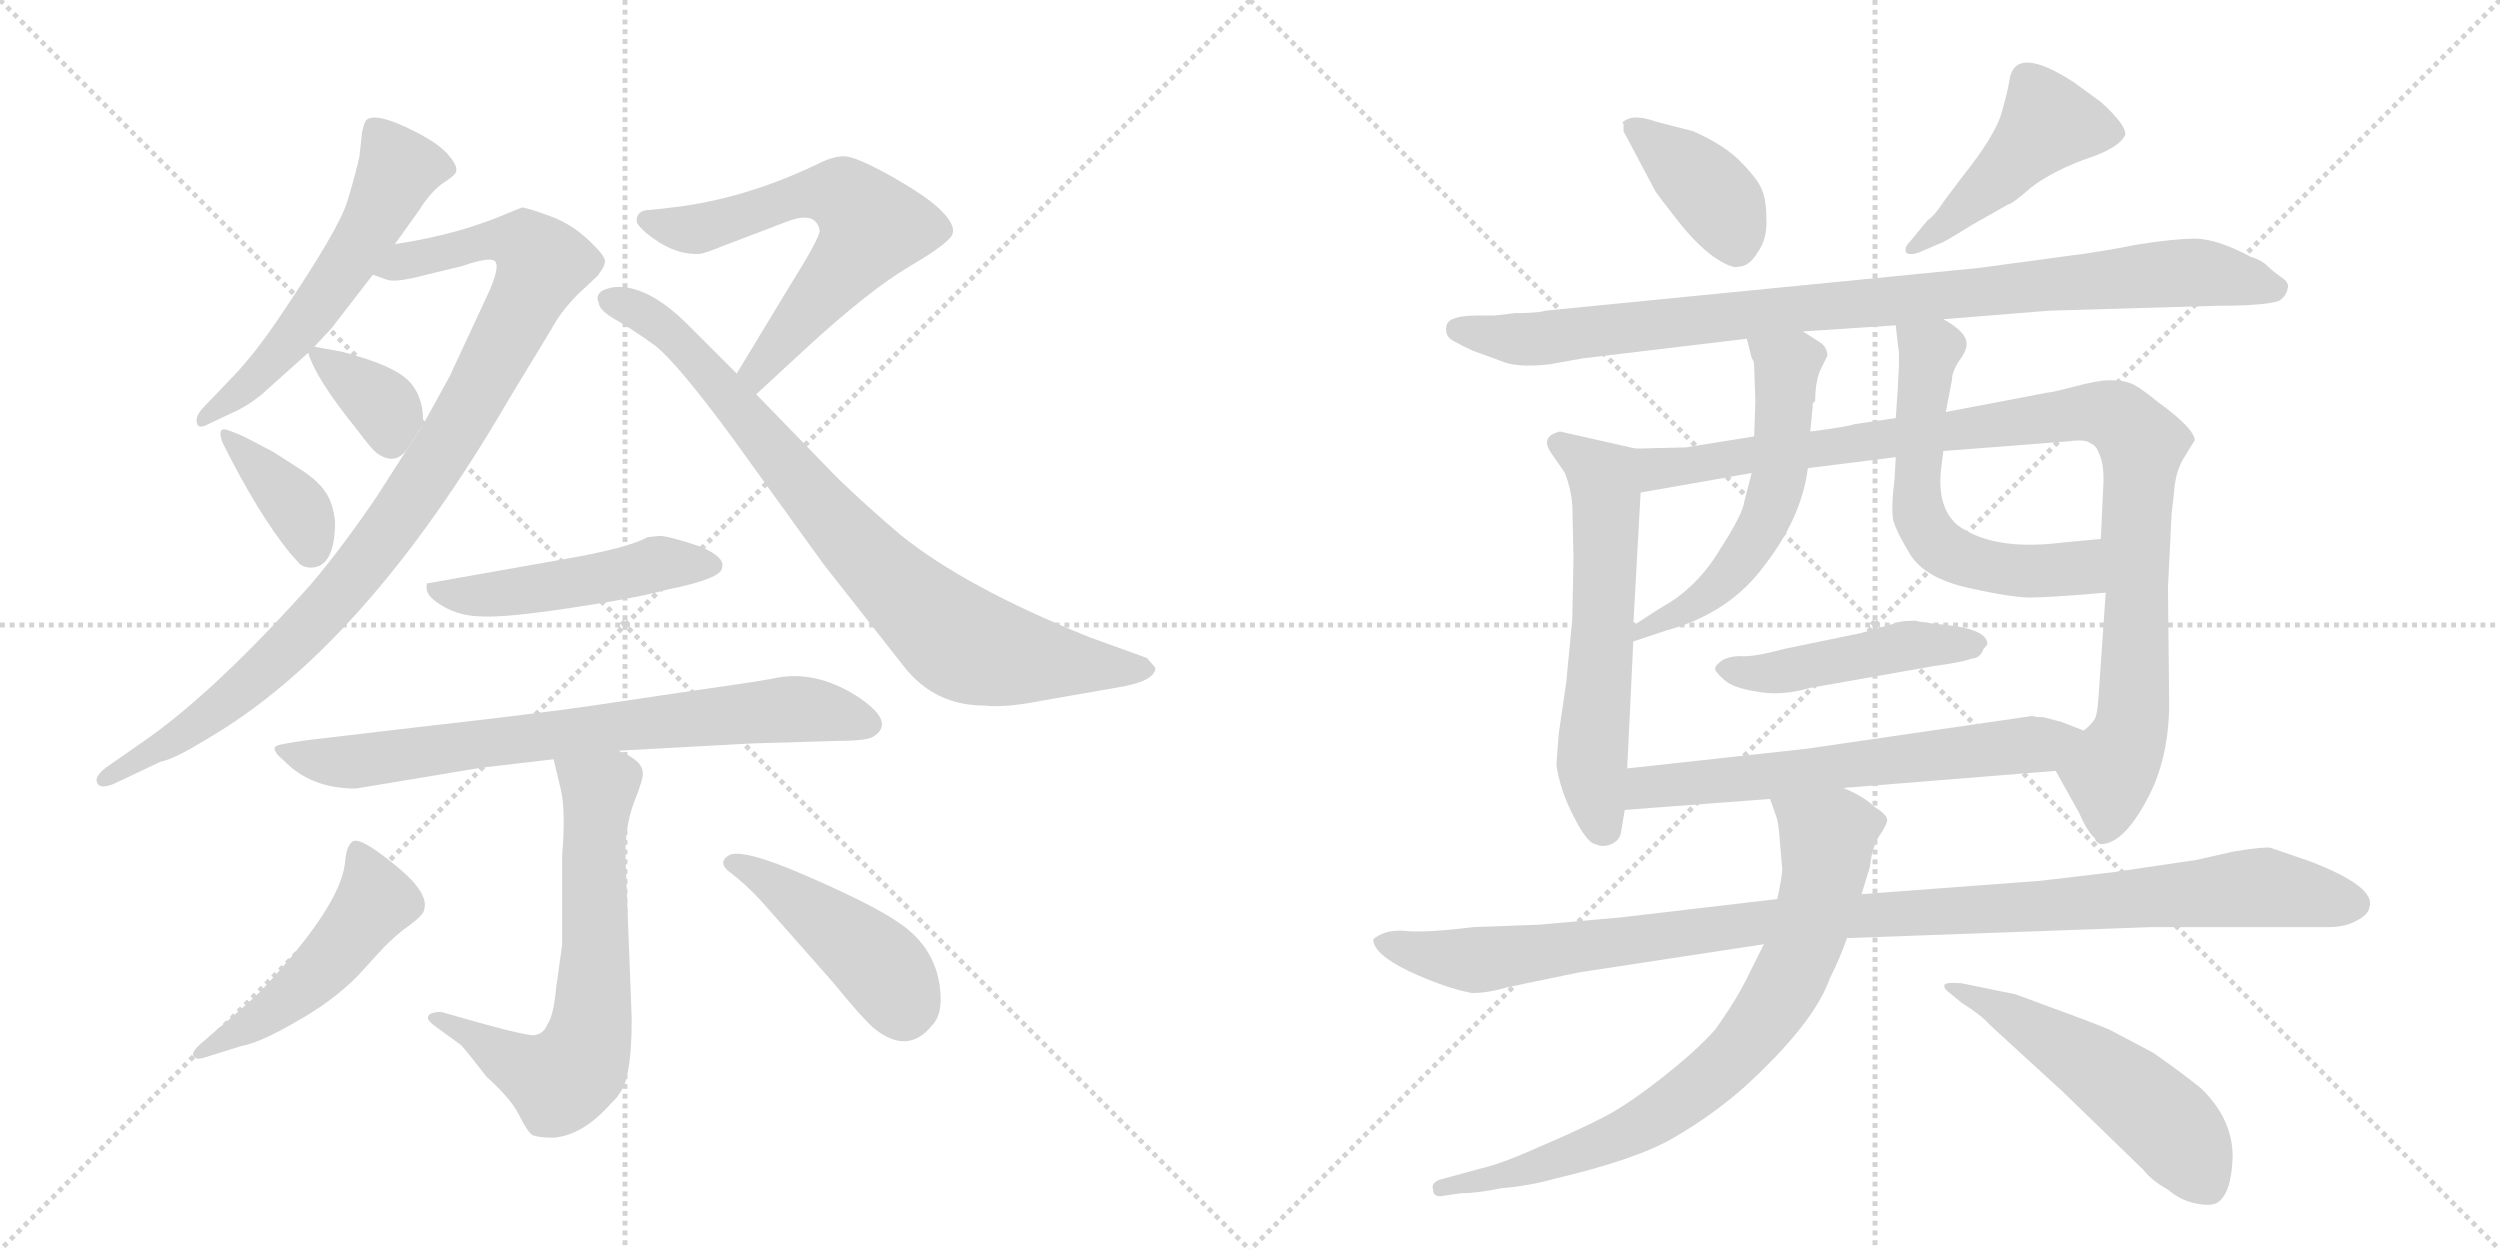 <svg version="1.1" viewBox="0 0 2048 1024" xmlns="http://www.w3.org/2000/svg">
  <g stroke="lightgray" stroke-dasharray="1,1" stroke-width="1" transform="scale(4, 4)">
    <line x1="0" y1="0" x2="256" y2="256"></line>
    <line x1="256" y1="0" x2="0" y2="256"></line>
    <line x1="128" y1="0" x2="128" y2="256"></line>
    <line x1="0" y1="128" x2="256" y2="128"></line>
    <line x1="256" y1="0" x2="512" y2="256"></line>
    <line x1="512" y1="0" x2="256" y2="256"></line>
    <line x1="384" y1="0" x2="384" y2="256"></line>
    <line x1="256" y1="128" x2="512" y2="128"></line>
  </g>
<g transform="scale(1, -1) translate(0, -850)">
   <style type="text/css">
    @keyframes keyframes0 {
      from {
       stroke: black;
       stroke-dashoffset: 555;
       stroke-width: 128;
       }
       64% {
       animation-timing-function: step-end;
       stroke: black;
       stroke-dashoffset: 0;
       stroke-width: 128;
       }
       to {
       stroke: black;
       stroke-width: 1024;
       }
       }
       #make-me-a-hanzi-animation-0 {
         animation: keyframes0 0.702s both;
         animation-delay: 0s;
         animation-timing-function: linear;
       }
    @keyframes keyframes1 {
      from {
       stroke: black;
       stroke-dashoffset: 961;
       stroke-width: 128;
       }
       76% {
       animation-timing-function: step-end;
       stroke: black;
       stroke-dashoffset: 0;
       stroke-width: 128;
       }
       to {
       stroke: black;
       stroke-width: 1024;
       }
       }
       #make-me-a-hanzi-animation-1 {
         animation: keyframes1 1.032s both;
         animation-delay: 0.702s;
         animation-timing-function: linear;
       }
    @keyframes keyframes2 {
      from {
       stroke: black;
       stroke-dashoffset: 353;
       stroke-width: 128;
       }
       53% {
       animation-timing-function: step-end;
       stroke: black;
       stroke-dashoffset: 0;
       stroke-width: 128;
       }
       to {
       stroke: black;
       stroke-width: 1024;
       }
       }
       #make-me-a-hanzi-animation-2 {
         animation: keyframes2 0.537s both;
         animation-delay: 1.734s;
         animation-timing-function: linear;
       }
    @keyframes keyframes3 {
      from {
       stroke: black;
       stroke-dashoffset: 370;
       stroke-width: 128;
       }
       55% {
       animation-timing-function: step-end;
       stroke: black;
       stroke-dashoffset: 0;
       stroke-width: 128;
       }
       to {
       stroke: black;
       stroke-width: 1024;
       }
       }
       #make-me-a-hanzi-animation-3 {
         animation: keyframes3 0.551s both;
         animation-delay: 2.271s;
         animation-timing-function: linear;
       }
    @keyframes keyframes4 {
      from {
       stroke: black;
       stroke-dashoffset: 617;
       stroke-width: 128;
       }
       67% {
       animation-timing-function: step-end;
       stroke: black;
       stroke-dashoffset: 0;
       stroke-width: 128;
       }
       to {
       stroke: black;
       stroke-width: 1024;
       }
       }
       #make-me-a-hanzi-animation-4 {
         animation: keyframes4 0.752s both;
         animation-delay: 2.822s;
         animation-timing-function: linear;
       }
    @keyframes keyframes5 {
      from {
       stroke: black;
       stroke-dashoffset: 811;
       stroke-width: 128;
       }
       73% {
       animation-timing-function: step-end;
       stroke: black;
       stroke-dashoffset: 0;
       stroke-width: 128;
       }
       to {
       stroke: black;
       stroke-width: 1024;
       }
       }
       #make-me-a-hanzi-animation-5 {
         animation: keyframes5 0.91s both;
         animation-delay: 3.574s;
         animation-timing-function: linear;
       }
    @keyframes keyframes6 {
      from {
       stroke: black;
       stroke-dashoffset: 487;
       stroke-width: 128;
       }
       61% {
       animation-timing-function: step-end;
       stroke: black;
       stroke-dashoffset: 0;
       stroke-width: 128;
       }
       to {
       stroke: black;
       stroke-width: 1024;
       }
       }
       #make-me-a-hanzi-animation-6 {
         animation: keyframes6 0.646s both;
         animation-delay: 4.484s;
         animation-timing-function: linear;
       }
    @keyframes keyframes7 {
      from {
       stroke: black;
       stroke-dashoffset: 739;
       stroke-width: 128;
       }
       71% {
       animation-timing-function: step-end;
       stroke: black;
       stroke-dashoffset: 0;
       stroke-width: 128;
       }
       to {
       stroke: black;
       stroke-width: 1024;
       }
       }
       #make-me-a-hanzi-animation-7 {
         animation: keyframes7 0.851s both;
         animation-delay: 5.131s;
         animation-timing-function: linear;
       }
    @keyframes keyframes8 {
      from {
       stroke: black;
       stroke-dashoffset: 657;
       stroke-width: 128;
       }
       68% {
       animation-timing-function: step-end;
       stroke: black;
       stroke-dashoffset: 0;
       stroke-width: 128;
       }
       to {
       stroke: black;
       stroke-width: 1024;
       }
       }
       #make-me-a-hanzi-animation-8 {
         animation: keyframes8 0.785s both;
         animation-delay: 5.982s;
         animation-timing-function: linear;
       }
    @keyframes keyframes9 {
      from {
       stroke: black;
       stroke-dashoffset: 493;
       stroke-width: 128;
       }
       62% {
       animation-timing-function: step-end;
       stroke: black;
       stroke-dashoffset: 0;
       stroke-width: 128;
       }
       to {
       stroke: black;
       stroke-width: 1024;
       }
       }
       #make-me-a-hanzi-animation-9 {
         animation: keyframes9 0.651s both;
         animation-delay: 6.767s;
         animation-timing-function: linear;
       }
    @keyframes keyframes10 {
      from {
       stroke: black;
       stroke-dashoffset: 445;
       stroke-width: 128;
       }
       59% {
       animation-timing-function: step-end;
       stroke: black;
       stroke-dashoffset: 0;
       stroke-width: 128;
       }
       to {
       stroke: black;
       stroke-width: 1024;
       }
       }
       #make-me-a-hanzi-animation-10 {
         animation: keyframes10 0.612s both;
         animation-delay: 7.418s;
         animation-timing-function: linear;
       }
    @keyframes keyframes11 {
      from {
       stroke: black;
       stroke-dashoffset: 387;
       stroke-width: 128;
       }
       56% {
       animation-timing-function: step-end;
       stroke: black;
       stroke-dashoffset: 0;
       stroke-width: 128;
       }
       to {
       stroke: black;
       stroke-width: 1024;
       }
       }
       #make-me-a-hanzi-animation-11 {
         animation: keyframes11 0.565s both;
         animation-delay: 8.03s;
         animation-timing-function: linear;
       }
    @keyframes keyframes12 {
      from {
       stroke: black;
       stroke-dashoffset: 462;
       stroke-width: 128;
       }
       60% {
       animation-timing-function: step-end;
       stroke: black;
       stroke-dashoffset: 0;
       stroke-width: 128;
       }
       to {
       stroke: black;
       stroke-width: 1024;
       }
       }
       #make-me-a-hanzi-animation-12 {
         animation: keyframes12 0.626s both;
         animation-delay: 8.595s;
         animation-timing-function: linear;
       }
    @keyframes keyframes13 {
      from {
       stroke: black;
       stroke-dashoffset: 930;
       stroke-width: 128;
       }
       75% {
       animation-timing-function: step-end;
       stroke: black;
       stroke-dashoffset: 0;
       stroke-width: 128;
       }
       to {
       stroke: black;
       stroke-width: 1024;
       }
       }
       #make-me-a-hanzi-animation-13 {
         animation: keyframes13 1.007s both;
         animation-delay: 9.221s;
         animation-timing-function: linear;
       }
    @keyframes keyframes14 {
      from {
       stroke: black;
       stroke-dashoffset: 591;
       stroke-width: 128;
       }
       66% {
       animation-timing-function: step-end;
       stroke: black;
       stroke-dashoffset: 0;
       stroke-width: 128;
       }
       to {
       stroke: black;
       stroke-width: 1024;
       }
       }
       #make-me-a-hanzi-animation-14 {
         animation: keyframes14 0.731s both;
         animation-delay: 10.228s;
         animation-timing-function: linear;
       }
    @keyframes keyframes15 {
      from {
       stroke: black;
       stroke-dashoffset: 1004;
       stroke-width: 128;
       }
       77% {
       animation-timing-function: step-end;
       stroke: black;
       stroke-dashoffset: 0;
       stroke-width: 128;
       }
       to {
       stroke: black;
       stroke-width: 1024;
       }
       }
       #make-me-a-hanzi-animation-15 {
         animation: keyframes15 1.067s both;
         animation-delay: 10.959s;
         animation-timing-function: linear;
       }
    @keyframes keyframes16 {
      from {
       stroke: black;
       stroke-dashoffset: 558;
       stroke-width: 128;
       }
       64% {
       animation-timing-function: step-end;
       stroke: black;
       stroke-dashoffset: 0;
       stroke-width: 128;
       }
       to {
       stroke: black;
       stroke-width: 1024;
       }
       }
       #make-me-a-hanzi-animation-16 {
         animation: keyframes16 0.704s both;
         animation-delay: 12.026s;
         animation-timing-function: linear;
       }
    @keyframes keyframes17 {
      from {
       stroke: black;
       stroke-dashoffset: 586;
       stroke-width: 128;
       }
       66% {
       animation-timing-function: step-end;
       stroke: black;
       stroke-dashoffset: 0;
       stroke-width: 128;
       }
       to {
       stroke: black;
       stroke-width: 1024;
       }
       }
       #make-me-a-hanzi-animation-17 {
         animation: keyframes17 0.727s both;
         animation-delay: 12.73s;
         animation-timing-function: linear;
       }
    @keyframes keyframes18 {
      from {
       stroke: black;
       stroke-dashoffset: 468;
       stroke-width: 128;
       }
       60% {
       animation-timing-function: step-end;
       stroke: black;
       stroke-dashoffset: 0;
       stroke-width: 128;
       }
       to {
       stroke: black;
       stroke-width: 1024;
       }
       }
       #make-me-a-hanzi-animation-18 {
         animation: keyframes18 0.631s both;
         animation-delay: 13.457s;
         animation-timing-function: linear;
       }
    @keyframes keyframes19 {
      from {
       stroke: black;
       stroke-dashoffset: 626;
       stroke-width: 128;
       }
       67% {
       animation-timing-function: step-end;
       stroke: black;
       stroke-dashoffset: 0;
       stroke-width: 128;
       }
       to {
       stroke: black;
       stroke-width: 1024;
       }
       }
       #make-me-a-hanzi-animation-19 {
         animation: keyframes19 0.759s both;
         animation-delay: 14.088s;
         animation-timing-function: linear;
       }
    @keyframes keyframes20 {
      from {
       stroke: black;
       stroke-dashoffset: 1055;
       stroke-width: 128;
       }
       77% {
       animation-timing-function: step-end;
       stroke: black;
       stroke-dashoffset: 0;
       stroke-width: 128;
       }
       to {
       stroke: black;
       stroke-width: 1024;
       }
       }
       #make-me-a-hanzi-animation-20 {
         animation: keyframes20 1.109s both;
         animation-delay: 14.847s;
         animation-timing-function: linear;
       }
    @keyframes keyframes21 {
      from {
       stroke: black;
       stroke-dashoffset: 769;
       stroke-width: 128;
       }
       71% {
       animation-timing-function: step-end;
       stroke: black;
       stroke-dashoffset: 0;
       stroke-width: 128;
       }
       to {
       stroke: black;
       stroke-width: 1024;
       }
       }
       #make-me-a-hanzi-animation-21 {
         animation: keyframes21 0.876s both;
         animation-delay: 15.956s;
         animation-timing-function: linear;
       }
    @keyframes keyframes22 {
      from {
       stroke: black;
       stroke-dashoffset: 530;
       stroke-width: 128;
       }
       63% {
       animation-timing-function: step-end;
       stroke: black;
       stroke-dashoffset: 0;
       stroke-width: 128;
       }
       to {
       stroke: black;
       stroke-width: 1024;
       }
       }
       #make-me-a-hanzi-animation-22 {
         animation: keyframes22 0.681s both;
         animation-delay: 16.831s;
         animation-timing-function: linear;
       }
</style>
<path d="M 214.5 527.0 L 252.5 561.0 L 257.5 566.0 L 271.5 581.0 L 305.5 625.0 L 323.5 650.0 L 343.5 678.0 Q 351.5 691.0 361.5 699.0 Q 372.5 706.0 373.5 709.0 Q 375.5 714.0 366.5 724.0 Q 358.5 733.0 338.5 743.0 Q 308.5 758.0 300.5 752.0 Q 298.5 751.0 296.5 741.0 L 294.5 722.0 Q 291.5 708.0 284.5 685.0 Q 277.5 662.0 229.5 591.0 Q 207.5 558.0 186.5 537.0 L 165.5 515.0 Q 159.5 508.0 161.5 503.0 Q 162.5 498.0 171.5 503.0 L 188.5 511.0 Q 202.5 517.0 214.5 527.0 Z" fill="lightgray"></path> 
<path d="M 333.5 482.0 L 308.5 443.0 Q 278.5 399.0 253.5 370.0 Q 176.5 284.0 119.5 244.0 L 86.5 221.0 Q 77.5 214.0 79.5 209.0 Q 81.5 203.0 93.5 208.0 L 131.5 226.0 Q 142.5 228.0 168.5 244.0 Q 298.5 319.0 417.5 524.0 L 451.5 580.0 Q 459.5 595.0 473.5 609.0 L 489.5 624.0 Q 496.5 633.0 495.5 637.0 Q 494.5 641.0 487.5 648.0 Q 470.5 666.0 450.5 673.0 Q 431.5 680.0 427.5 680.0 L 417.5 676.0 Q 376.5 658.0 323.5 650.0 C 293.5 645.0 276.5 632.0 305.5 625.0 L 316.5 621.0 Q 323.5 618.0 349.5 625.0 L 378.5 632.0 Q 401.5 640.0 405.5 636.0 Q 409.5 632.0 401.5 613.0 L 368.5 542.0 L 346.5 502.0 L 333.5 482.0 Z" fill="lightgray"></path> 
<path d="M 252.5 561.0 Q 258.5 540.0 292.5 498.0 Q 303.5 483.0 308.5 479.0 Q 323.5 468.0 333.5 482.0 L 346.5 502.0 Q 347.5 522.0 337.5 535.0 Q 327.5 548.0 293.5 558.0 Q 287.5 560.0 279.5 562.0 L 257.5 566.0 C 250.5 567.0 250.5 567.0 252.5 561.0 Z" fill="lightgray"></path> 
<path d="M 274.5 423.0 Q 272.5 439.0 266.5 447.0 Q 261.5 455.0 248.5 464.0 L 223.5 480.0 L 202.5 491.0 Q 194.5 495.0 185.5 498.0 Q 177.5 500.0 182.5 487.0 Q 211.5 429.0 237.5 397.0 L 245.5 388.0 Q 249.5 385.0 254.5 385.0 Q 274.5 385.0 274.5 423.0 Z" fill="lightgray"></path> 
<path d="M 521.5 669.0 Q 521.5 666.0 529.5 659.0 Q 551.5 641.0 572.5 642.0 Q 576.5 642.0 593.5 649.0 L 643.5 668.0 Q 668.5 678.0 671.5 661.0 Q 671.5 655.0 646.5 615.0 L 603.5 544.0 C 587.5 518.0 597.5 507.0 619.5 527.0 L 658.5 563.0 Q 711.5 612.0 745.5 632.0 Q 779.5 652.0 780.5 659.0 Q 782.5 666.0 770.5 678.0 Q 759.5 689.0 729.5 706.0 Q 700.5 722.0 691.5 722.0 Q 682.5 722.0 670.5 716.0 Q 610.5 687.0 550.5 680.0 L 532.5 678.0 Q 521.5 678.0 521.5 669.0 Z" fill="lightgray"></path> 
<path d="M 603.5 544.0 L 563.5 584.0 Q 532.5 615.0 506.5 615.0 Q 500.5 615.0 493.5 612.0 Q 487.5 608.0 490.5 602.0 Q 490.5 596.0 504.5 588.0 Q 518.5 580.0 536.5 567.0 Q 554.5 553.0 599.5 492.0 L 674.5 388.0 L 740.5 304.0 Q 765.5 272.0 806.5 272.0 Q 823.5 270.0 853.5 276.0 L 916.5 287.0 Q 946.5 292.0 946.5 303.0 L 939.5 311.0 L 892.5 328.0 Q 790.5 369.0 737.5 412.0 Q 711.5 434.0 686.5 458.0 L 619.5 527.0 L 603.5 544.0 Z" fill="lightgray"></path> 
<path d="M 462.5 392.0 L 349.5 372.0 L 349.5 368.0 Q 349.5 361.0 363.5 353.0 Q 377.5 345.0 395.5 345.0 Q 414.5 344.0 467.5 352.0 Q 521.5 360.0 546.5 367.0 Q 591.5 376.0 591.5 385.0 Q 594.5 393.0 574.5 402.0 Q 547.5 411.0 540.5 411.0 L 530.5 410.0 Q 514.5 401.0 462.5 392.0 Z" fill="lightgray"></path> 
<path d="M 506.5 235.0 L 616.5 241.0 L 684.5 243.0 Q 707.5 243.0 714.5 246.0 Q 735.5 258.0 701.5 280.0 Q 666.5 302.0 632.5 294.0 Q 616.5 291.0 566.5 284.0 L 485.5 272.0 Q 445.5 266.0 339.5 254.0 L 254.5 244.0 Q 231.5 241.0 226.5 239.0 Q 221.5 236.0 232.5 227.0 Q 254.5 204.0 291.5 204.0 L 393.5 221.0 L 453.5 228.0 L 506.5 235.0 Z" fill="lightgray"></path> 
<path d="M 350.5 16.0 Q 350.5 14.0 355.5 10.0 L 377.5 -6.0 Q 381.5 -10.0 398.5 -32.0 Q 419.5 -51.0 425.5 -64.0 Q 432.5 -78.0 436.5 -80.0 Q 441.5 -82.0 453.5 -82.0 Q 477.5 -80.0 500.5 -54.0 Q 512.5 -43.0 514.5 -27.0 Q 517.5 -12.0 517.5 16.0 L 512.5 145.0 Q 511.5 172.0 519.5 193.0 Q 527.5 213.0 526.5 217.0 Q 526.5 227.0 506.5 235.0 C 479.5 249.0 446.5 257.0 453.5 228.0 L 459.5 203.0 Q 463.5 185.0 460.5 149.0 L 460.5 76.0 L 455.5 40.0 Q 453.5 18.0 448.5 11.0 Q 445.5 3.0 437.5 2.0 Q 430.5 1.0 361.5 21.0 Q 350.5 21.0 350.5 16.0 Z" fill="lightgray"></path> 
<path d="M 179.5 8.0 L 164.5 -5.0 Q 156.5 -12.0 158.5 -15.0 Q 160.5 -19.0 168.5 -16.0 L 197.5 -7.0 Q 213.5 -4.0 242.5 13.0 Q 271.5 29.0 292.5 50.0 L 314.5 74.0 Q 326.5 86.0 335.5 92.0 Q 347.5 101.0 347.5 105.0 Q 351.5 118.0 326.5 139.0 Q 296.5 164.0 289.5 161.0 Q 283.5 158.0 282.5 142.0 Q 277.5 106.0 213.5 38.0 Q 195.5 21.0 179.5 8.0 Z" fill="lightgray"></path> 
<path d="M 623.5 112.0 L 683.5 44.0 Q 704.5 18.0 715.5 8.0 Q 743.5 -15.0 763.5 10.0 Q 771.5 18.0 770.5 35.0 Q 768.5 74.0 733.5 96.0 Q 712.5 110.0 659.5 133.0 Q 606.5 156.0 596.5 149.0 Q 587.5 143.0 598.5 135.0 Q 610.5 126.0 623.5 112.0 Z" fill="lightgray"></path> 
<path d="M 1330.0 748.5 L 1330.0 742.5 L 1356.0 693.5 Q 1360.0 687.5 1375.0 668.5 Q 1390.0 649.5 1404.0 639.5 Q 1419.0 629.5 1424.0 631.5 Q 1433.0 631.5 1440.0 643.5 Q 1448.0 654.5 1447.0 671.5 Q 1447.0 688.5 1442.0 697.5 Q 1438.0 705.5 1424.0 719.5 Q 1410.0 732.5 1387.0 742.5 L 1356.0 750.5 Q 1337.0 757.5 1329.0 749.5 L 1330.0 748.5 Z" fill="lightgray"></path> 
<path d="M 1575.0 644.5 L 1589.0 650.5 Q 1591.0 650.5 1615.0 665.5 L 1645.0 682.5 Q 1648.0 682.5 1664.0 696.5 Q 1681.0 709.5 1708.0 719.5 Q 1736.0 728.5 1741.0 739.5 Q 1742.0 747.5 1721.0 766.5 L 1699.0 782.5 Q 1650.0 814.5 1646.0 783.5 Q 1645.0 776.5 1640.0 758.5 Q 1635.0 739.5 1607.0 704.5 L 1592.0 684.5 Q 1585.0 673.5 1579.0 669.5 L 1565.0 652.5 Q 1559.0 646.5 1562.0 642.5 Q 1567.0 640.5 1575.0 644.5 Z" fill="lightgray"></path> 
<path d="M 1592.0 588.5 L 1679.0 595.5 L 1816.0 599.5 Q 1855.0 599.5 1867.0 603.5 Q 1873.0 607.5 1874.0 613.5 Q 1876.0 618.5 1868.0 623.5 Q 1861.0 628.5 1856.0 633.5 Q 1851.0 637.5 1844.0 639.5 Q 1816.0 654.5 1798.0 654.5 Q 1781.0 654.5 1750.0 649.5 Q 1720.0 643.5 1695.0 640.5 L 1621.0 630.5 L 1266.0 595.5 Q 1260.0 593.5 1241.0 593.5 L 1224.0 591.5 L 1210.0 591.5 Q 1187.0 591.5 1185.0 583.5 Q 1183.0 574.5 1191.0 570.5 Q 1200.0 565.5 1207.0 562.5 L 1229.0 554.5 Q 1242.0 548.5 1269.0 551.5 L 1297.0 556.5 L 1431.0 572.5 L 1477.0 578.5 L 1553.0 583.5 L 1592.0 588.5 Z" fill="lightgray"></path> 
<path d="M 1340.0 482.5 L 1278.0 496.5 Q 1261.0 492.5 1271.0 478.5 L 1282.0 462.5 Q 1287.0 449.5 1288.0 436.5 L 1289.0 393.5 L 1288.0 342.5 L 1283.0 290.5 L 1277.0 249.5 L 1275.0 223.5 Q 1278.0 202.5 1289.0 181.5 Q 1300.0 159.5 1307.0 158.5 Q 1313.0 155.5 1320.0 158.5 Q 1327.0 161.5 1328.0 168.5 L 1331.0 186.5 L 1333.0 220.5 L 1338.0 324.5 L 1338.0 337.5 L 1344.0 446.5 C 1346.0 476.5 1346.0 481.5 1340.0 482.5 Z" fill="lightgray"></path> 
<path d="M 1684.0 218.5 L 1703.0 184.5 Q 1710.0 168.5 1716.0 163.5 Q 1717.0 159.5 1721.0 158.5 Q 1739.0 158.5 1758.0 193.5 Q 1777.0 227.5 1777.0 274.5 L 1776.0 368.5 L 1779.0 429.5 L 1781.0 446.5 Q 1782.0 464.5 1790.0 476.5 L 1798.0 489.5 Q 1797.0 499.5 1768.0 520.5 Q 1751.0 534.5 1744.0 536.5 Q 1738.0 538.5 1728.0 538.5 Q 1719.0 538.5 1700.0 533.5 Q 1681.0 528.5 1678.0 528.5 L 1594.0 512.5 L 1553.0 507.5 L 1519.0 502.5 Q 1514.0 500.5 1483.0 496.5 L 1437.0 492.5 L 1381.0 483.5 L 1340.0 482.5 C 1310.0 481.5 1314.0 441.5 1344.0 446.5 L 1435.0 462.5 L 1481.0 466.5 L 1553.0 475.5 L 1592.0 480.5 L 1695.0 488.5 Q 1709.0 490.5 1713.0 486.5 Q 1717.0 485.5 1720.0 477.5 Q 1724.0 468.5 1723.0 451.5 L 1721.0 408.5 L 1725.0 364.5 L 1719.0 277.5 Q 1718.0 262.5 1715.0 259.5 Q 1712.0 255.5 1707.0 251.5 C 1692.0 225.5 1682.0 221.5 1684.0 218.5 Z" fill="lightgray"></path> 
<path d="M 1431.0 572.5 L 1435.0 556.5 Q 1437.0 554.5 1437.0 550.5 L 1438.0 521.5 L 1437.0 492.5 L 1435.0 462.5 L 1429.0 439.5 Q 1428.0 429.5 1410.0 401.5 Q 1393.0 372.5 1368.0 356.5 Q 1359.0 351.5 1338.0 337.5 C 1313.0 320.5 1310.0 315.5 1338.0 324.5 L 1365.0 333.5 Q 1417.0 347.5 1446.0 387.5 Q 1476.0 426.5 1481.0 466.5 L 1483.0 496.5 L 1485.0 517.5 L 1485.0 519.5 L 1487.0 521.5 Q 1487.0 538.5 1492.0 548.5 L 1497.0 558.5 Q 1497.0 565.5 1491.0 569.5 L 1477.0 578.5 C 1452.0 594.5 1424.0 601.5 1431.0 572.5 Z" fill="lightgray"></path> 
<path d="M 1594.0 512.5 L 1599.0 538.5 Q 1599.0 545.5 1605.0 554.5 Q 1611.0 562.5 1611.0 567.5 Q 1612.0 577.5 1592.0 588.5 C 1567.0 604.5 1550.0 613.5 1553.0 583.5 L 1555.0 565.5 Q 1557.0 560.5 1553.0 507.5 L 1553.0 475.5 L 1552.0 457.5 Q 1549.0 433.5 1551.0 423.5 Q 1554.0 413.5 1565.0 395.5 Q 1577.0 376.5 1612.0 368.5 Q 1648.0 360.5 1663.0 360.5 Q 1679.0 360.5 1725.0 364.5 C 1755.0 367.5 1751.0 411.5 1721.0 408.5 L 1689.0 405.5 Q 1633.0 398.5 1604.0 419.5 Q 1587.0 433.5 1590.0 464.5 L 1592.0 480.5 L 1594.0 512.5 Z" fill="lightgray"></path> 
<path d="M 1525.0 331.5 L 1462.0 318.5 Q 1436.0 311.5 1426.0 312.5 Q 1416.0 312.5 1410.0 308.5 Q 1405.0 304.5 1405.0 302.5 Q 1405.0 299.5 1412.0 293.5 Q 1419.0 286.5 1439.0 283.5 Q 1459.0 279.5 1483.0 286.5 L 1585.0 304.5 Q 1608.0 307.5 1615.0 310.5 Q 1622.0 310.5 1625.0 318.5 Q 1628.0 321.5 1628.0 322.5 Q 1628.0 333.5 1599.0 337.5 Q 1570.0 340.5 1570.0 341.5 Q 1559.0 341.5 1556.0 340.5 L 1525.0 331.5 Z" fill="lightgray"></path> 
<path d="M 1331.0 186.5 L 1450.0 195.5 L 1510.0 204.5 L 1684.0 218.5 C 1714.0 220.5 1735.0 240.5 1707.0 251.5 L 1689.0 258.5 L 1674.0 262.5 Q 1667.0 262.5 1665.0 263.5 L 1479.0 236.5 L 1333.0 220.5 C 1303.0 217.5 1301.0 184.5 1331.0 186.5 Z" fill="lightgray"></path> 
<path d="M 1456.0 113.5 L 1328.0 98.5 L 1261.0 92.5 L 1207.0 90.5 Q 1166.0 85.5 1150.0 87.5 Q 1134.0 88.5 1125.0 80.5 Q 1125.0 68.5 1154.0 54.5 Q 1184.0 40.5 1206.0 36.5 Q 1219.0 36.5 1236.0 41.5 L 1294.0 53.5 L 1445.0 76.5 L 1513.0 81.5 L 1762.0 90.5 L 1907.0 90.5 Q 1921.0 90.5 1930.0 95.5 Q 1940.0 100.5 1941.0 106.5 Q 1947.0 123.5 1892.0 144.5 L 1860.0 155.5 Q 1855.0 156.5 1830.0 152.5 L 1799.0 145.5 L 1731.0 135.5 L 1672.0 128.5 L 1525.0 117.5 L 1456.0 113.5 Z" fill="lightgray"></path> 
<path d="M 1450.0 195.5 L 1455.0 181.5 Q 1457.0 176.5 1458.0 161.5 L 1460.0 138.5 Q 1460.0 132.5 1456.0 113.5 L 1445.0 76.5 L 1433.0 52.5 Q 1423.0 31.5 1405.0 6.5 Q 1390.0 -10.5 1362.0 -32.5 Q 1334.0 -54.5 1315.0 -64.5 Q 1296.0 -74.5 1261.0 -89.5 Q 1230.0 -103.5 1212.0 -107.5 L 1179.0 -116.5 Q 1172.0 -119.5 1174.0 -124.5 Q 1174.0 -131.5 1183.0 -129.5 L 1197.0 -127.5 Q 1210.0 -127.5 1229.0 -123.5 Q 1253.0 -121.5 1274.0 -115.5 Q 1342.0 -99.5 1372.0 -81.5 Q 1403.0 -63.5 1429.0 -40.5 Q 1486.0 11.5 1499.0 48.5 Q 1508.0 66.5 1513.0 81.5 L 1525.0 117.5 L 1532.0 140.5 Q 1533.0 153.5 1539.0 164.5 Q 1546.0 174.5 1546.0 178.5 Q 1546.0 182.5 1535.0 189.5 Q 1527.0 197.5 1510.0 204.5 C 1483.0 217.5 1440.0 223.5 1450.0 195.5 Z" fill="lightgray"></path> 
<path d="M 1596.0 37.5 L 1607.0 28.5 Q 1623.0 18.5 1630.0 10.5 L 1690.0 -44.5 L 1756.0 -108.5 Q 1763.0 -117.5 1776.0 -124.5 Q 1785.0 -132.5 1797.0 -135.5 Q 1810.0 -138.5 1816.0 -135.5 Q 1828.0 -128.5 1829.0 -97.5 Q 1829.0 -66.5 1803.0 -41.5 Q 1787.0 -28.5 1764.0 -12.5 L 1730.0 5.5 Q 1727.0 7.5 1689.0 21.5 L 1651.0 35.5 L 1607.0 44.5 Q 1595.0 45.5 1593.0 43.5 Q 1592.0 40.5 1596.0 37.5 Z" fill="lightgray"></path> 
      <clipPath id="make-me-a-hanzi-clip-0">
      <path d="M 214.5 527.0 L 252.5 561.0 L 257.5 566.0 L 271.5 581.0 L 305.5 625.0 L 323.5 650.0 L 343.5 678.0 Q 351.5 691.0 361.5 699.0 Q 372.5 706.0 373.5 709.0 Q 375.5 714.0 366.5 724.0 Q 358.5 733.0 338.5 743.0 Q 308.5 758.0 300.5 752.0 Q 298.5 751.0 296.5 741.0 L 294.5 722.0 Q 291.5 708.0 284.5 685.0 Q 277.5 662.0 229.5 591.0 Q 207.5 558.0 186.5 537.0 L 165.5 515.0 Q 159.5 508.0 161.5 503.0 Q 162.5 498.0 171.5 503.0 L 188.5 511.0 Q 202.5 517.0 214.5 527.0 Z" fill="lightgray"></path>
      </clipPath>
      <path clip-path="url(#make-me-a-hanzi-clip-0)" d="M 306.5 744.0 L 325.5 709.0 L 306.5 669.0 L 236.5 569.0 L 200.5 532.0 L 166.5 508.0 " fill="none" id="make-me-a-hanzi-animation-0" stroke-dasharray="427 854" stroke-linecap="round"></path>

      <clipPath id="make-me-a-hanzi-clip-1">
      <path d="M 333.5 482.0 L 308.5 443.0 Q 278.5 399.0 253.5 370.0 Q 176.5 284.0 119.5 244.0 L 86.5 221.0 Q 77.5 214.0 79.5 209.0 Q 81.5 203.0 93.5 208.0 L 131.5 226.0 Q 142.5 228.0 168.5 244.0 Q 298.5 319.0 417.5 524.0 L 451.5 580.0 Q 459.5 595.0 473.5 609.0 L 489.5 624.0 Q 496.5 633.0 495.5 637.0 Q 494.5 641.0 487.5 648.0 Q 470.5 666.0 450.5 673.0 Q 431.5 680.0 427.5 680.0 L 417.5 676.0 Q 376.5 658.0 323.5 650.0 C 293.5 645.0 276.5 632.0 305.5 625.0 L 316.5 621.0 Q 323.5 618.0 349.5 625.0 L 378.5 632.0 Q 401.5 640.0 405.5 636.0 Q 409.5 632.0 401.5 613.0 L 368.5 542.0 L 346.5 502.0 L 333.5 482.0 Z" fill="lightgray"></path>
      </clipPath>
      <path clip-path="url(#make-me-a-hanzi-clip-1)" d="M 313.5 629.0 L 404.5 654.0 L 429.5 651.0 L 444.5 634.0 L 362.5 480.0 L 274.5 360.0 L 185.5 275.0 L 86.5 213.0 " fill="none" id="make-me-a-hanzi-animation-1" stroke-dasharray="833 1666" stroke-linecap="round"></path>

      <clipPath id="make-me-a-hanzi-clip-2">
      <path d="M 252.5 561.0 Q 258.5 540.0 292.5 498.0 Q 303.5 483.0 308.5 479.0 Q 323.5 468.0 333.5 482.0 L 346.5 502.0 Q 347.5 522.0 337.5 535.0 Q 327.5 548.0 293.5 558.0 Q 287.5 560.0 279.5 562.0 L 257.5 566.0 C 250.5 567.0 250.5 567.0 252.5 561.0 Z" fill="lightgray"></path>
      </clipPath>
      <path clip-path="url(#make-me-a-hanzi-clip-2)" d="M 259.5 559.0 L 314.5 517.0 L 319.5 490.0 " fill="none" id="make-me-a-hanzi-animation-2" stroke-dasharray="225 450" stroke-linecap="round"></path>

      <clipPath id="make-me-a-hanzi-clip-3">
      <path d="M 274.5 423.0 Q 272.5 439.0 266.5 447.0 Q 261.5 455.0 248.5 464.0 L 223.5 480.0 L 202.5 491.0 Q 194.5 495.0 185.5 498.0 Q 177.5 500.0 182.5 487.0 Q 211.5 429.0 237.5 397.0 L 245.5 388.0 Q 249.5 385.0 254.5 385.0 Q 274.5 385.0 274.5 423.0 Z" fill="lightgray"></path>
      </clipPath>
      <path clip-path="url(#make-me-a-hanzi-clip-3)" d="M 188.5 491.0 L 243.5 434.0 L 254.5 401.0 " fill="none" id="make-me-a-hanzi-animation-3" stroke-dasharray="242 484" stroke-linecap="round"></path>

      <clipPath id="make-me-a-hanzi-clip-4">
      <path d="M 521.5 669.0 Q 521.5 666.0 529.5 659.0 Q 551.5 641.0 572.5 642.0 Q 576.5 642.0 593.5 649.0 L 643.5 668.0 Q 668.5 678.0 671.5 661.0 Q 671.5 655.0 646.5 615.0 L 603.5 544.0 C 587.5 518.0 597.5 507.0 619.5 527.0 L 658.5 563.0 Q 711.5 612.0 745.5 632.0 Q 779.5 652.0 780.5 659.0 Q 782.5 666.0 770.5 678.0 Q 759.5 689.0 729.5 706.0 Q 700.5 722.0 691.5 722.0 Q 682.5 722.0 670.5 716.0 Q 610.5 687.0 550.5 680.0 L 532.5 678.0 Q 521.5 678.0 521.5 669.0 Z" fill="lightgray"></path>
      </clipPath>
      <path clip-path="url(#make-me-a-hanzi-clip-4)" d="M 531.5 668.0 L 571.5 662.0 L 672.5 693.0 L 693.5 687.0 L 715.5 664.0 L 620.5 546.0 L 620.5 536.0 " fill="none" id="make-me-a-hanzi-animation-4" stroke-dasharray="489 978" stroke-linecap="round"></path>

      <clipPath id="make-me-a-hanzi-clip-5">
      <path d="M 603.5 544.0 L 563.5 584.0 Q 532.5 615.0 506.5 615.0 Q 500.5 615.0 493.5 612.0 Q 487.5 608.0 490.5 602.0 Q 490.5 596.0 504.5 588.0 Q 518.5 580.0 536.5 567.0 Q 554.5 553.0 599.5 492.0 L 674.5 388.0 L 740.5 304.0 Q 765.5 272.0 806.5 272.0 Q 823.5 270.0 853.5 276.0 L 916.5 287.0 Q 946.5 292.0 946.5 303.0 L 939.5 311.0 L 892.5 328.0 Q 790.5 369.0 737.5 412.0 Q 711.5 434.0 686.5 458.0 L 619.5 527.0 L 603.5 544.0 Z" fill="lightgray"></path>
      </clipPath>
      <path clip-path="url(#make-me-a-hanzi-clip-5)" d="M 502.5 604.0 L 558.5 569.0 L 693.5 411.0 L 779.5 329.0 L 823.5 313.0 L 938.5 303.0 " fill="none" id="make-me-a-hanzi-animation-5" stroke-dasharray="683 1366" stroke-linecap="round"></path>

      <clipPath id="make-me-a-hanzi-clip-6">
      <path d="M 462.5 392.0 L 349.5 372.0 L 349.5 368.0 Q 349.5 361.0 363.5 353.0 Q 377.5 345.0 395.5 345.0 Q 414.5 344.0 467.5 352.0 Q 521.5 360.0 546.5 367.0 Q 591.5 376.0 591.5 385.0 Q 594.5 393.0 574.5 402.0 Q 547.5 411.0 540.5 411.0 L 530.5 410.0 Q 514.5 401.0 462.5 392.0 Z" fill="lightgray"></path>
      </clipPath>
      <path clip-path="url(#make-me-a-hanzi-clip-6)" d="M 357.5 370.0 L 363.5 364.0 L 409.5 363.0 L 540.5 389.0 L 583.5 387.0 " fill="none" id="make-me-a-hanzi-animation-6" stroke-dasharray="359 718" stroke-linecap="round"></path>

      <clipPath id="make-me-a-hanzi-clip-7">
      <path d="M 506.5 235.0 L 616.5 241.0 L 684.5 243.0 Q 707.5 243.0 714.5 246.0 Q 735.5 258.0 701.5 280.0 Q 666.5 302.0 632.5 294.0 Q 616.5 291.0 566.5 284.0 L 485.5 272.0 Q 445.5 266.0 339.5 254.0 L 254.5 244.0 Q 231.5 241.0 226.5 239.0 Q 221.5 236.0 232.5 227.0 Q 254.5 204.0 291.5 204.0 L 393.5 221.0 L 453.5 228.0 L 506.5 235.0 Z" fill="lightgray"></path>
      </clipPath>
      <path clip-path="url(#make-me-a-hanzi-clip-7)" d="M 232.5 235.0 L 284.5 225.0 L 643.5 269.0 L 672.5 268.0 L 710.5 257.0 " fill="none" id="make-me-a-hanzi-animation-7" stroke-dasharray="611 1222" stroke-linecap="round"></path>

      <clipPath id="make-me-a-hanzi-clip-8">
      <path d="M 350.5 16.0 Q 350.5 14.0 355.5 10.0 L 377.5 -6.0 Q 381.5 -10.0 398.5 -32.0 Q 419.5 -51.0 425.5 -64.0 Q 432.5 -78.0 436.5 -80.0 Q 441.5 -82.0 453.5 -82.0 Q 477.5 -80.0 500.5 -54.0 Q 512.5 -43.0 514.5 -27.0 Q 517.5 -12.0 517.5 16.0 L 512.5 145.0 Q 511.5 172.0 519.5 193.0 Q 527.5 213.0 526.5 217.0 Q 526.5 227.0 506.5 235.0 C 479.5 249.0 446.5 257.0 453.5 228.0 L 459.5 203.0 Q 463.5 185.0 460.5 149.0 L 460.5 76.0 L 455.5 40.0 Q 453.5 18.0 448.5 11.0 Q 445.5 3.0 437.5 2.0 Q 430.5 1.0 361.5 21.0 Q 350.5 21.0 350.5 16.0 Z" fill="lightgray"></path>
      </clipPath>
      <path clip-path="url(#make-me-a-hanzi-clip-8)" d="M 460.5 223.0 L 490.5 203.0 L 487.5 51.0 L 477.5 -16.0 L 458.5 -36.0 L 421.5 -21.0 L 377.5 6.0 L 373.5 14.0 L 356.5 16.0 " fill="none" id="make-me-a-hanzi-animation-8" stroke-dasharray="529 1058" stroke-linecap="round"></path>

      <clipPath id="make-me-a-hanzi-clip-9">
      <path d="M 179.5 8.0 L 164.5 -5.0 Q 156.5 -12.0 158.5 -15.0 Q 160.5 -19.0 168.5 -16.0 L 197.5 -7.0 Q 213.5 -4.0 242.5 13.0 Q 271.5 29.0 292.5 50.0 L 314.5 74.0 Q 326.5 86.0 335.5 92.0 Q 347.5 101.0 347.5 105.0 Q 351.5 118.0 326.5 139.0 Q 296.5 164.0 289.5 161.0 Q 283.5 158.0 282.5 142.0 Q 277.5 106.0 213.5 38.0 Q 195.5 21.0 179.5 8.0 Z" fill="lightgray"></path>
      </clipPath>
      <path clip-path="url(#make-me-a-hanzi-clip-9)" d="M 292.5 154.0 L 307.5 112.0 L 283.5 80.0 L 227.5 24.0 L 163.5 -11.0 " fill="none" id="make-me-a-hanzi-animation-9" stroke-dasharray="365 730" stroke-linecap="round"></path>

      <clipPath id="make-me-a-hanzi-clip-10">
      <path d="M 623.5 112.0 L 683.5 44.0 Q 704.5 18.0 715.5 8.0 Q 743.5 -15.0 763.5 10.0 Q 771.5 18.0 770.5 35.0 Q 768.5 74.0 733.5 96.0 Q 712.5 110.0 659.5 133.0 Q 606.5 156.0 596.5 149.0 Q 587.5 143.0 598.5 135.0 Q 610.5 126.0 623.5 112.0 Z" fill="lightgray"></path>
      </clipPath>
      <path clip-path="url(#make-me-a-hanzi-clip-10)" d="M 601.5 143.0 L 627.5 131.0 L 710.5 68.0 L 732.5 43.0 L 740.5 22.0 " fill="none" id="make-me-a-hanzi-animation-10" stroke-dasharray="317 634" stroke-linecap="round"></path>

      <clipPath id="make-me-a-hanzi-clip-11">
      <path d="M 1330.0 748.5 L 1330.0 742.5 L 1356.0 693.5 Q 1360.0 687.5 1375.0 668.5 Q 1390.0 649.5 1404.0 639.5 Q 1419.0 629.5 1424.0 631.5 Q 1433.0 631.5 1440.0 643.5 Q 1448.0 654.5 1447.0 671.5 Q 1447.0 688.5 1442.0 697.5 Q 1438.0 705.5 1424.0 719.5 Q 1410.0 732.5 1387.0 742.5 L 1356.0 750.5 Q 1337.0 757.5 1329.0 749.5 L 1330.0 748.5 Z" fill="lightgray"></path>
      </clipPath>
      <path clip-path="url(#make-me-a-hanzi-clip-11)" d="M 1338.0 745.5 L 1404.0 689.5 L 1423.0 649.5 " fill="none" id="make-me-a-hanzi-animation-11" stroke-dasharray="259 518" stroke-linecap="round"></path>

      <clipPath id="make-me-a-hanzi-clip-12">
      <path d="M 1575.0 644.5 L 1589.0 650.5 Q 1591.0 650.5 1615.0 665.5 L 1645.0 682.5 Q 1648.0 682.5 1664.0 696.5 Q 1681.0 709.5 1708.0 719.5 Q 1736.0 728.5 1741.0 739.5 Q 1742.0 747.5 1721.0 766.5 L 1699.0 782.5 Q 1650.0 814.5 1646.0 783.5 Q 1645.0 776.5 1640.0 758.5 Q 1635.0 739.5 1607.0 704.5 L 1592.0 684.5 Q 1585.0 673.5 1579.0 669.5 L 1565.0 652.5 Q 1559.0 646.5 1562.0 642.5 Q 1567.0 640.5 1575.0 644.5 Z" fill="lightgray"></path>
      </clipPath>
      <path clip-path="url(#make-me-a-hanzi-clip-12)" d="M 1732.0 740.5 L 1678.0 749.5 L 1600.0 669.5 L 1568.0 646.5 " fill="none" id="make-me-a-hanzi-animation-12" stroke-dasharray="334 668" stroke-linecap="round"></path>

      <clipPath id="make-me-a-hanzi-clip-13">
      <path d="M 1592.0 588.5 L 1679.0 595.5 L 1816.0 599.5 Q 1855.0 599.5 1867.0 603.5 Q 1873.0 607.5 1874.0 613.5 Q 1876.0 618.5 1868.0 623.5 Q 1861.0 628.5 1856.0 633.5 Q 1851.0 637.5 1844.0 639.5 Q 1816.0 654.5 1798.0 654.5 Q 1781.0 654.5 1750.0 649.5 Q 1720.0 643.5 1695.0 640.5 L 1621.0 630.5 L 1266.0 595.5 Q 1260.0 593.5 1241.0 593.5 L 1224.0 591.5 L 1210.0 591.5 Q 1187.0 591.5 1185.0 583.5 Q 1183.0 574.5 1191.0 570.5 Q 1200.0 565.5 1207.0 562.5 L 1229.0 554.5 Q 1242.0 548.5 1269.0 551.5 L 1297.0 556.5 L 1431.0 572.5 L 1477.0 578.5 L 1553.0 583.5 L 1592.0 588.5 Z" fill="lightgray"></path>
      </clipPath>
      <path clip-path="url(#make-me-a-hanzi-clip-13)" d="M 1194.0 579.5 L 1260.0 571.5 L 1476.0 598.5 L 1785.0 626.5 L 1816.0 625.5 L 1863.0 613.5 " fill="none" id="make-me-a-hanzi-animation-13" stroke-dasharray="802 1604" stroke-linecap="round"></path>

      <clipPath id="make-me-a-hanzi-clip-14">
      <path d="M 1340.0 482.5 L 1278.0 496.5 Q 1261.0 492.5 1271.0 478.5 L 1282.0 462.5 Q 1287.0 449.5 1288.0 436.5 L 1289.0 393.5 L 1288.0 342.5 L 1283.0 290.5 L 1277.0 249.5 L 1275.0 223.5 Q 1278.0 202.5 1289.0 181.5 Q 1300.0 159.5 1307.0 158.5 Q 1313.0 155.5 1320.0 158.5 Q 1327.0 161.5 1328.0 168.5 L 1331.0 186.5 L 1333.0 220.5 L 1338.0 324.5 L 1338.0 337.5 L 1344.0 446.5 C 1346.0 476.5 1346.0 481.5 1340.0 482.5 Z" fill="lightgray"></path>
      </clipPath>
      <path clip-path="url(#make-me-a-hanzi-clip-14)" d="M 1277.0 486.5 L 1314.0 459.5 L 1316.0 393.5 L 1304.0 222.5 L 1314.0 171.5 " fill="none" id="make-me-a-hanzi-animation-14" stroke-dasharray="463 926" stroke-linecap="round"></path>

      <clipPath id="make-me-a-hanzi-clip-15">
      <path d="M 1684.0 218.5 L 1703.0 184.5 Q 1710.0 168.5 1716.0 163.5 Q 1717.0 159.5 1721.0 158.5 Q 1739.0 158.5 1758.0 193.5 Q 1777.0 227.5 1777.0 274.5 L 1776.0 368.5 L 1779.0 429.5 L 1781.0 446.5 Q 1782.0 464.5 1790.0 476.5 L 1798.0 489.5 Q 1797.0 499.5 1768.0 520.5 Q 1751.0 534.5 1744.0 536.5 Q 1738.0 538.5 1728.0 538.5 Q 1719.0 538.5 1700.0 533.5 Q 1681.0 528.5 1678.0 528.5 L 1594.0 512.5 L 1553.0 507.5 L 1519.0 502.5 Q 1514.0 500.5 1483.0 496.5 L 1437.0 492.5 L 1381.0 483.5 L 1340.0 482.5 C 1310.0 481.5 1314.0 441.5 1344.0 446.5 L 1435.0 462.5 L 1481.0 466.5 L 1553.0 475.5 L 1592.0 480.5 L 1695.0 488.5 Q 1709.0 490.5 1713.0 486.5 Q 1717.0 485.5 1720.0 477.5 Q 1724.0 468.5 1723.0 451.5 L 1721.0 408.5 L 1725.0 364.5 L 1719.0 277.5 Q 1718.0 262.5 1715.0 259.5 Q 1712.0 255.5 1707.0 251.5 C 1692.0 225.5 1682.0 221.5 1684.0 218.5 Z" fill="lightgray"></path>
      </clipPath>
      <path clip-path="url(#make-me-a-hanzi-clip-15)" d="M 1347.0 477.5 L 1364.0 465.5 L 1713.0 512.5 L 1735.0 507.5 L 1755.0 484.5 L 1749.0 297.5 L 1745.0 250.5 L 1728.0 215.5 L 1724.0 166.5 " fill="none" id="make-me-a-hanzi-animation-15" stroke-dasharray="876 1752" stroke-linecap="round"></path>

      <clipPath id="make-me-a-hanzi-clip-16">
      <path d="M 1431.0 572.5 L 1435.0 556.5 Q 1437.0 554.5 1437.0 550.5 L 1438.0 521.5 L 1437.0 492.5 L 1435.0 462.5 L 1429.0 439.5 Q 1428.0 429.5 1410.0 401.5 Q 1393.0 372.5 1368.0 356.5 Q 1359.0 351.5 1338.0 337.5 C 1313.0 320.5 1310.0 315.5 1338.0 324.5 L 1365.0 333.5 Q 1417.0 347.5 1446.0 387.5 Q 1476.0 426.5 1481.0 466.5 L 1483.0 496.5 L 1485.0 517.5 L 1485.0 519.5 L 1487.0 521.5 Q 1487.0 538.5 1492.0 548.5 L 1497.0 558.5 Q 1497.0 565.5 1491.0 569.5 L 1477.0 578.5 C 1452.0 594.5 1424.0 601.5 1431.0 572.5 Z" fill="lightgray"></path>
      </clipPath>
      <path clip-path="url(#make-me-a-hanzi-clip-16)" d="M 1439.0 570.5 L 1464.0 549.5 L 1458.0 463.5 L 1448.0 429.5 L 1428.0 393.5 L 1403.0 365.5 L 1343.0 331.5 " fill="none" id="make-me-a-hanzi-animation-16" stroke-dasharray="430 860" stroke-linecap="round"></path>

      <clipPath id="make-me-a-hanzi-clip-17">
      <path d="M 1594.0 512.5 L 1599.0 538.5 Q 1599.0 545.5 1605.0 554.5 Q 1611.0 562.5 1611.0 567.5 Q 1612.0 577.5 1592.0 588.5 C 1567.0 604.5 1550.0 613.5 1553.0 583.5 L 1555.0 565.5 Q 1557.0 560.5 1553.0 507.5 L 1553.0 475.5 L 1552.0 457.5 Q 1549.0 433.5 1551.0 423.5 Q 1554.0 413.5 1565.0 395.5 Q 1577.0 376.5 1612.0 368.5 Q 1648.0 360.5 1663.0 360.5 Q 1679.0 360.5 1725.0 364.5 C 1755.0 367.5 1751.0 411.5 1721.0 408.5 L 1689.0 405.5 Q 1633.0 398.5 1604.0 419.5 Q 1587.0 433.5 1590.0 464.5 L 1592.0 480.5 L 1594.0 512.5 Z" fill="lightgray"></path>
      </clipPath>
      <path clip-path="url(#make-me-a-hanzi-clip-17)" d="M 1560.0 579.5 L 1581.0 561.5 L 1570.0 448.5 L 1573.0 425.5 L 1586.0 405.5 L 1613.0 390.5 L 1651.0 382.5 L 1702.0 384.5 L 1716.0 400.5 " fill="none" id="make-me-a-hanzi-animation-17" stroke-dasharray="458 916" stroke-linecap="round"></path>

      <clipPath id="make-me-a-hanzi-clip-18">
      <path d="M 1525.0 331.5 L 1462.0 318.5 Q 1436.0 311.5 1426.0 312.5 Q 1416.0 312.5 1410.0 308.5 Q 1405.0 304.5 1405.0 302.5 Q 1405.0 299.5 1412.0 293.5 Q 1419.0 286.5 1439.0 283.5 Q 1459.0 279.5 1483.0 286.5 L 1585.0 304.5 Q 1608.0 307.5 1615.0 310.5 Q 1622.0 310.5 1625.0 318.5 Q 1628.0 321.5 1628.0 322.5 Q 1628.0 333.5 1599.0 337.5 Q 1570.0 340.5 1570.0 341.5 Q 1559.0 341.5 1556.0 340.5 L 1525.0 331.5 Z" fill="lightgray"></path>
      </clipPath>
      <path clip-path="url(#make-me-a-hanzi-clip-18)" d="M 1413.0 301.5 L 1447.0 297.5 L 1564.0 321.5 L 1622.0 323.5 " fill="none" id="make-me-a-hanzi-animation-18" stroke-dasharray="340 680" stroke-linecap="round"></path>

      <clipPath id="make-me-a-hanzi-clip-19">
      <path d="M 1331.0 186.5 L 1450.0 195.5 L 1510.0 204.5 L 1684.0 218.5 C 1714.0 220.5 1735.0 240.5 1707.0 251.5 L 1689.0 258.5 L 1674.0 262.5 Q 1667.0 262.5 1665.0 263.5 L 1479.0 236.5 L 1333.0 220.5 C 1303.0 217.5 1301.0 184.5 1331.0 186.5 Z" fill="lightgray"></path>
      </clipPath>
      <path clip-path="url(#make-me-a-hanzi-clip-19)" d="M 1338.0 191.5 L 1357.0 206.5 L 1671.0 239.5 L 1700.0 247.5 " fill="none" id="make-me-a-hanzi-animation-19" stroke-dasharray="498 996" stroke-linecap="round"></path>

      <clipPath id="make-me-a-hanzi-clip-20">
      <path d="M 1456.0 113.5 L 1328.0 98.5 L 1261.0 92.5 L 1207.0 90.5 Q 1166.0 85.5 1150.0 87.5 Q 1134.0 88.5 1125.0 80.5 Q 1125.0 68.5 1154.0 54.5 Q 1184.0 40.5 1206.0 36.5 Q 1219.0 36.5 1236.0 41.5 L 1294.0 53.5 L 1445.0 76.5 L 1513.0 81.5 L 1762.0 90.5 L 1907.0 90.5 Q 1921.0 90.5 1930.0 95.5 Q 1940.0 100.5 1941.0 106.5 Q 1947.0 123.5 1892.0 144.5 L 1860.0 155.5 Q 1855.0 156.5 1830.0 152.5 L 1799.0 145.5 L 1731.0 135.5 L 1672.0 128.5 L 1525.0 117.5 L 1456.0 113.5 Z" fill="lightgray"></path>
      </clipPath>
      <path clip-path="url(#make-me-a-hanzi-clip-20)" d="M 1133.0 78.5 L 1211.0 63.5 L 1450.0 94.5 L 1842.0 122.5 L 1927.0 109.5 " fill="none" id="make-me-a-hanzi-animation-20" stroke-dasharray="927 1854" stroke-linecap="round"></path>

      <clipPath id="make-me-a-hanzi-clip-21">
      <path d="M 1450.0 195.5 L 1455.0 181.5 Q 1457.0 176.5 1458.0 161.5 L 1460.0 138.5 Q 1460.0 132.5 1456.0 113.5 L 1445.0 76.5 L 1433.0 52.5 Q 1423.0 31.5 1405.0 6.5 Q 1390.0 -10.5 1362.0 -32.5 Q 1334.0 -54.5 1315.0 -64.5 Q 1296.0 -74.5 1261.0 -89.5 Q 1230.0 -103.5 1212.0 -107.5 L 1179.0 -116.5 Q 1172.0 -119.5 1174.0 -124.5 Q 1174.0 -131.5 1183.0 -129.5 L 1197.0 -127.5 Q 1210.0 -127.5 1229.0 -123.5 Q 1253.0 -121.5 1274.0 -115.5 Q 1342.0 -99.5 1372.0 -81.5 Q 1403.0 -63.5 1429.0 -40.5 Q 1486.0 11.5 1499.0 48.5 Q 1508.0 66.5 1513.0 81.5 L 1525.0 117.5 L 1532.0 140.5 Q 1533.0 153.5 1539.0 164.5 Q 1546.0 174.5 1546.0 178.5 Q 1546.0 182.5 1535.0 189.5 Q 1527.0 197.5 1510.0 204.5 C 1483.0 217.5 1440.0 223.5 1450.0 195.5 Z" fill="lightgray"></path>
      </clipPath>
      <path clip-path="url(#make-me-a-hanzi-clip-21)" d="M 1458.0 190.5 L 1497.0 163.5 L 1492.0 121.5 L 1466.0 48.5 L 1419.0 -16.5 L 1377.0 -51.5 L 1326.0 -81.5 L 1250.0 -109.5 L 1181.0 -123.5 " fill="none" id="make-me-a-hanzi-animation-21" stroke-dasharray="641 1282" stroke-linecap="round"></path>

      <clipPath id="make-me-a-hanzi-clip-22">
      <path d="M 1596.0 37.5 L 1607.0 28.5 Q 1623.0 18.5 1630.0 10.5 L 1690.0 -44.5 L 1756.0 -108.5 Q 1763.0 -117.5 1776.0 -124.5 Q 1785.0 -132.5 1797.0 -135.5 Q 1810.0 -138.5 1816.0 -135.5 Q 1828.0 -128.5 1829.0 -97.5 Q 1829.0 -66.5 1803.0 -41.5 Q 1787.0 -28.5 1764.0 -12.5 L 1730.0 5.5 Q 1727.0 7.5 1689.0 21.5 L 1651.0 35.5 L 1607.0 44.5 Q 1595.0 45.5 1593.0 43.5 Q 1592.0 40.5 1596.0 37.5 Z" fill="lightgray"></path>
      </clipPath>
      <path clip-path="url(#make-me-a-hanzi-clip-22)" d="M 1600.0 43.5 L 1604.0 36.5 L 1627.0 30.5 L 1691.0 -6.5 L 1748.0 -47.5 L 1785.0 -81.5 L 1810.0 -122.5 " fill="none" id="make-me-a-hanzi-animation-22" stroke-dasharray="402 804" stroke-linecap="round"></path>

</g>
</svg>
